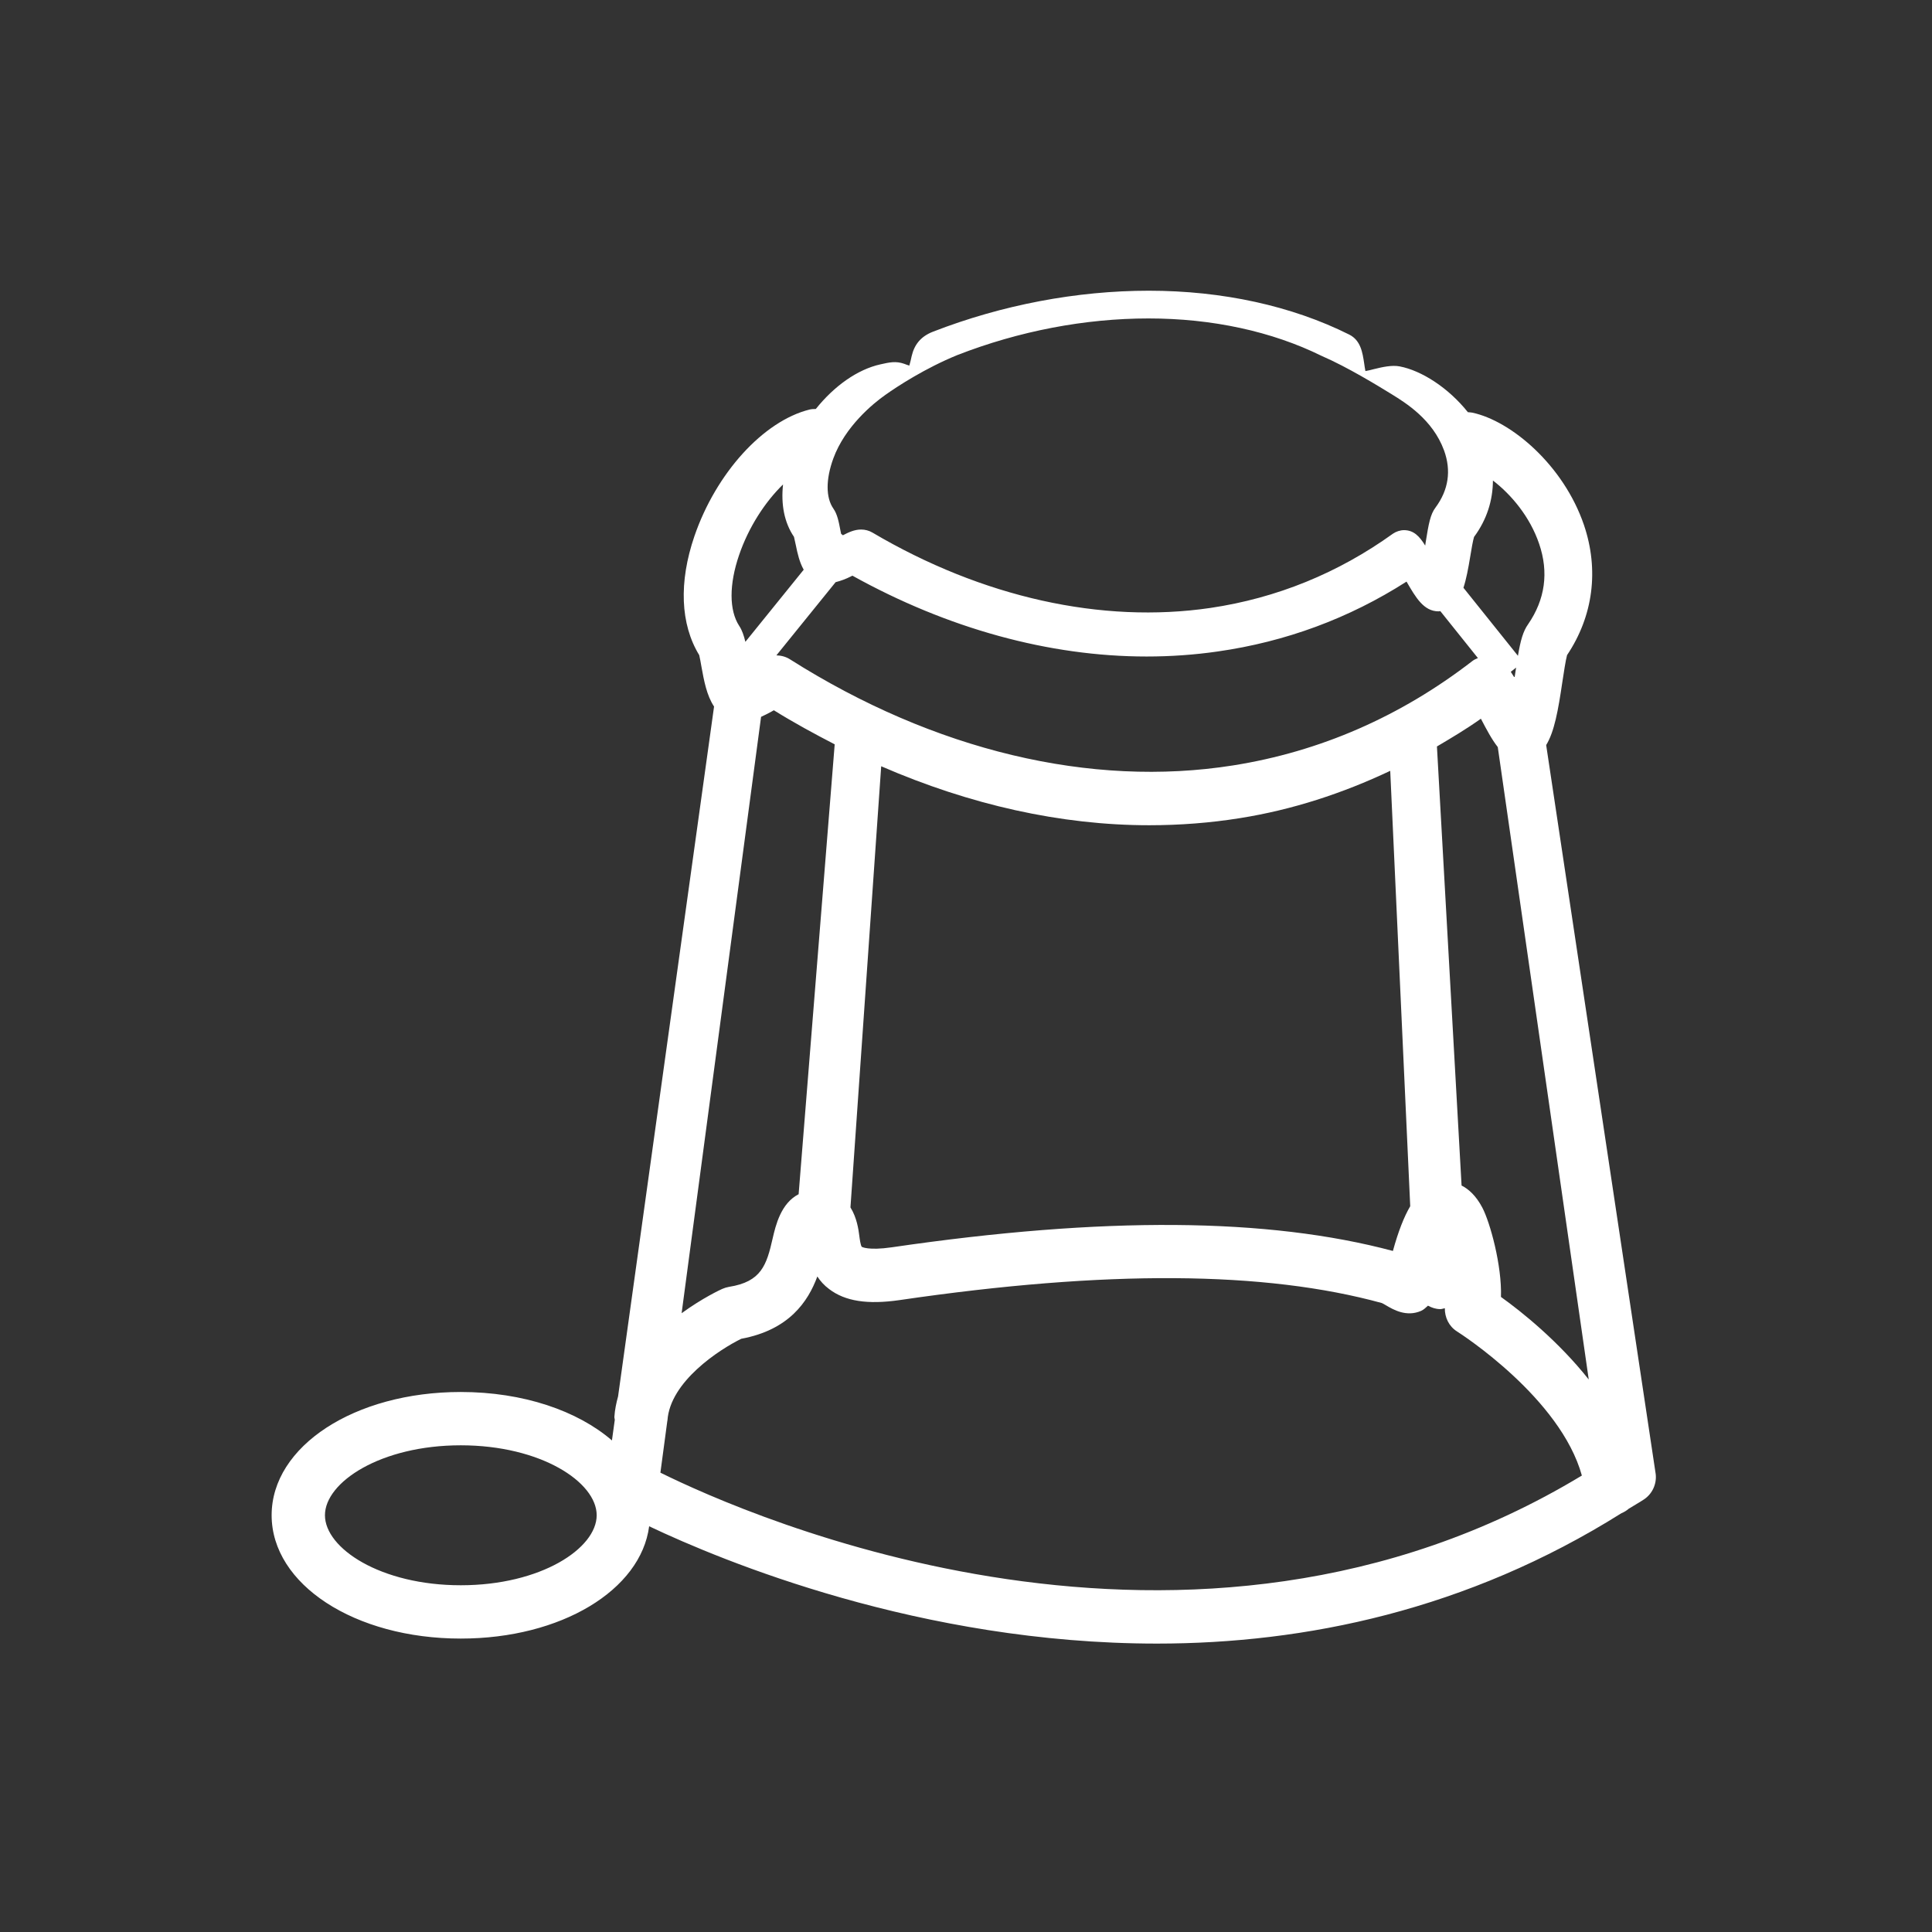 <svg width="57" height="57" viewBox="0 0 57 57" fill="none" xmlns="http://www.w3.org/2000/svg">
<rect x="0" y="0" width="57" height="57" fill="#333333" stroke="none"/>
<path fill-rule="evenodd" clip-rule="evenodd" d="M19.484 43.448L19.687 41.93C19.687 41.921 19.691 41.915 19.692 41.906C19.771 40.761 21.218 39.818 21.87 39.498C23.279 39.237 23.841 38.401 24.114 37.66C24.201 37.794 24.314 37.922 24.463 38.032C24.934 38.392 25.597 38.493 26.538 38.357C32.653 37.462 37.322 37.497 40.769 38.444C40.807 38.461 40.843 38.483 40.886 38.508C41.112 38.642 41.495 38.863 41.929 38.674C42.009 38.638 42.066 38.577 42.13 38.521C42.237 38.58 42.355 38.621 42.486 38.623H42.495C42.542 38.623 42.583 38.604 42.627 38.596C42.623 38.864 42.746 39.13 42.984 39.28C43.118 39.365 46.039 41.25 46.67 43.533C35.113 50.523 22.055 44.721 19.484 43.448V43.448ZM13.594 46.77C11.233 46.77 9.587 45.682 9.587 44.704C9.587 43.728 11.233 42.641 13.594 42.641C15.958 42.641 17.604 43.728 17.604 44.704C17.604 45.682 15.958 46.77 13.594 46.77V46.77ZM21.805 16.377C22.082 15.564 22.566 14.814 23.102 14.293C23.039 14.879 23.136 15.413 23.425 15.839C23.439 15.894 23.463 16.003 23.478 16.078C23.528 16.326 23.588 16.59 23.712 16.808L21.991 18.936C21.948 18.758 21.896 18.595 21.808 18.464C21.509 18.003 21.509 17.243 21.805 16.377V16.377ZM26.119 11.652C26.474 11.399 27.301 10.86 28.246 10.475C30.065 9.767 32.008 9.395 33.885 9.395C35.764 9.395 37.524 9.777 38.99 10.499C39.763 10.834 40.659 11.385 41.064 11.634C41.468 11.885 42.268 12.374 42.603 13.286C42.822 13.885 42.736 14.455 42.353 14.973C42.201 15.172 42.15 15.446 42.062 15.998C42.059 16.027 42.054 16.061 42.048 16.096C41.878 15.819 41.707 15.641 41.421 15.641C41.313 15.641 41.188 15.682 41.098 15.744C39.479 16.908 37.667 17.646 35.711 17.936C32.503 18.407 28.982 17.625 25.74 15.713C25.64 15.654 25.524 15.623 25.405 15.623C25.206 15.623 25.034 15.706 24.868 15.792L24.815 15.749C24.808 15.712 24.799 15.673 24.794 15.645C24.746 15.39 24.703 15.17 24.588 15.006C24.361 14.681 24.361 14.142 24.586 13.525C24.932 12.58 25.764 11.901 26.119 11.652V11.652ZM45.409 16.043C45.698 16.886 45.586 17.687 45.084 18.417C44.935 18.626 44.86 18.897 44.784 19.348L43.176 17.341C43.259 17.088 43.318 16.778 43.381 16.394C43.41 16.213 43.456 15.945 43.489 15.841C43.868 15.33 44.043 14.76 44.046 14.177C44.582 14.588 45.137 15.241 45.409 16.043V16.043ZM43.121 34.977L42.394 22.023C42.832 21.765 43.27 21.504 43.691 21.204C43.857 21.522 44.012 21.816 44.189 22.041L46.873 40.7C45.979 39.572 44.902 38.706 44.283 38.264C44.314 37.335 43.96 36.059 43.733 35.628C43.546 35.274 43.328 35.081 43.121 34.977V34.977ZM25.998 22.607C28.617 23.745 31.3 24.347 33.906 24.347C34.806 24.347 35.705 24.278 36.58 24.138C38.129 23.892 39.607 23.408 41.016 22.742L41.606 35.587C41.421 35.903 41.253 36.331 41.095 36.907C37.405 35.922 32.567 35.885 26.312 36.799C25.611 36.901 25.425 36.785 25.425 36.785C25.388 36.739 25.364 36.553 25.35 36.443C25.328 36.272 25.279 35.922 25.091 35.623L25.998 22.607ZM22.454 21.149C22.56 21.101 22.661 21.049 22.753 20.999C22.777 20.983 22.805 20.968 22.831 20.955C23.423 21.323 24.024 21.649 24.626 21.96L23.562 35.233C23.039 35.501 22.885 36.15 22.795 36.54C22.617 37.327 22.459 37.816 21.509 37.966C21.439 37.978 21.371 37.999 21.308 38.027C21.256 38.049 20.725 38.296 20.11 38.744L22.454 21.149ZM44.705 19.857C44.7 19.891 44.693 19.93 44.687 19.972C44.68 19.973 44.675 19.97 44.668 19.97C44.636 19.916 44.604 19.87 44.573 19.821L44.73 19.696C44.72 19.752 44.714 19.796 44.705 19.857V19.857ZM24.653 17.176C24.812 17.136 24.964 17.077 25.089 17.014C25.109 17.002 25.131 16.993 25.149 16.984C27.956 18.544 30.953 19.369 33.829 19.369C34.534 19.369 35.239 19.32 35.923 19.221C37.932 18.935 39.805 18.242 41.497 17.159C41.77 17.63 42.005 18.037 42.444 18.037C42.46 18.037 42.478 18.032 42.494 18.03L43.603 19.415C43.545 19.439 43.487 19.465 43.44 19.502C41.321 21.139 38.945 22.176 36.38 22.582C32.178 23.248 27.563 22.145 23.315 19.457C23.193 19.377 23.053 19.339 22.906 19.335L24.653 17.176ZM45.617 21.982C45.858 21.586 45.969 20.97 46.095 20.116C46.134 19.857 46.192 19.476 46.233 19.328C47.006 18.174 47.181 16.812 46.73 15.484C46.128 13.724 44.585 12.418 43.435 12.174C43.395 12.165 43.35 12.166 43.307 12.161C42.73 11.437 41.937 10.933 41.296 10.81C41.068 10.766 40.785 10.828 40.532 10.891C40.45 10.912 40.361 10.936 40.284 10.948C40.269 10.873 40.256 10.779 40.247 10.718C40.199 10.4 40.145 10.041 39.806 9.871C38.114 9.025 36.069 8.577 33.894 8.577C31.77 8.577 29.568 8.994 27.526 9.786C27.156 9.93 26.974 10.175 26.896 10.51C26.881 10.583 26.855 10.696 26.828 10.786C26.776 10.771 26.723 10.752 26.682 10.735C26.429 10.645 26.238 10.691 25.977 10.749C25.296 10.899 24.609 11.391 24.069 12.066C24.006 12.067 23.943 12.069 23.884 12.083C22.52 12.423 21.126 13.959 20.488 15.817C20.023 17.174 20.072 18.416 20.629 19.328C20.648 19.402 20.676 19.558 20.694 19.665C20.768 20.073 20.849 20.519 21.067 20.845L18.235 41.199C18.182 41.392 18.14 41.59 18.126 41.801C18.124 41.832 18.137 41.859 18.138 41.89L18.054 42.497C17.043 41.624 15.439 41.068 13.594 41.068C10.466 41.068 8.014 42.665 8.014 44.704C8.014 46.746 10.466 48.343 13.594 48.343C16.556 48.343 18.907 46.913 19.152 45.03C21.303 46.051 27.17 48.491 34.135 48.491C38.494 48.491 43.279 47.509 47.839 44.643C47.92 44.611 47.989 44.567 48.053 44.512C48.204 44.416 48.357 44.335 48.507 44.234C48.749 44.071 48.88 43.783 48.849 43.494L45.617 21.982Z" fill="white"/>
</svg>
